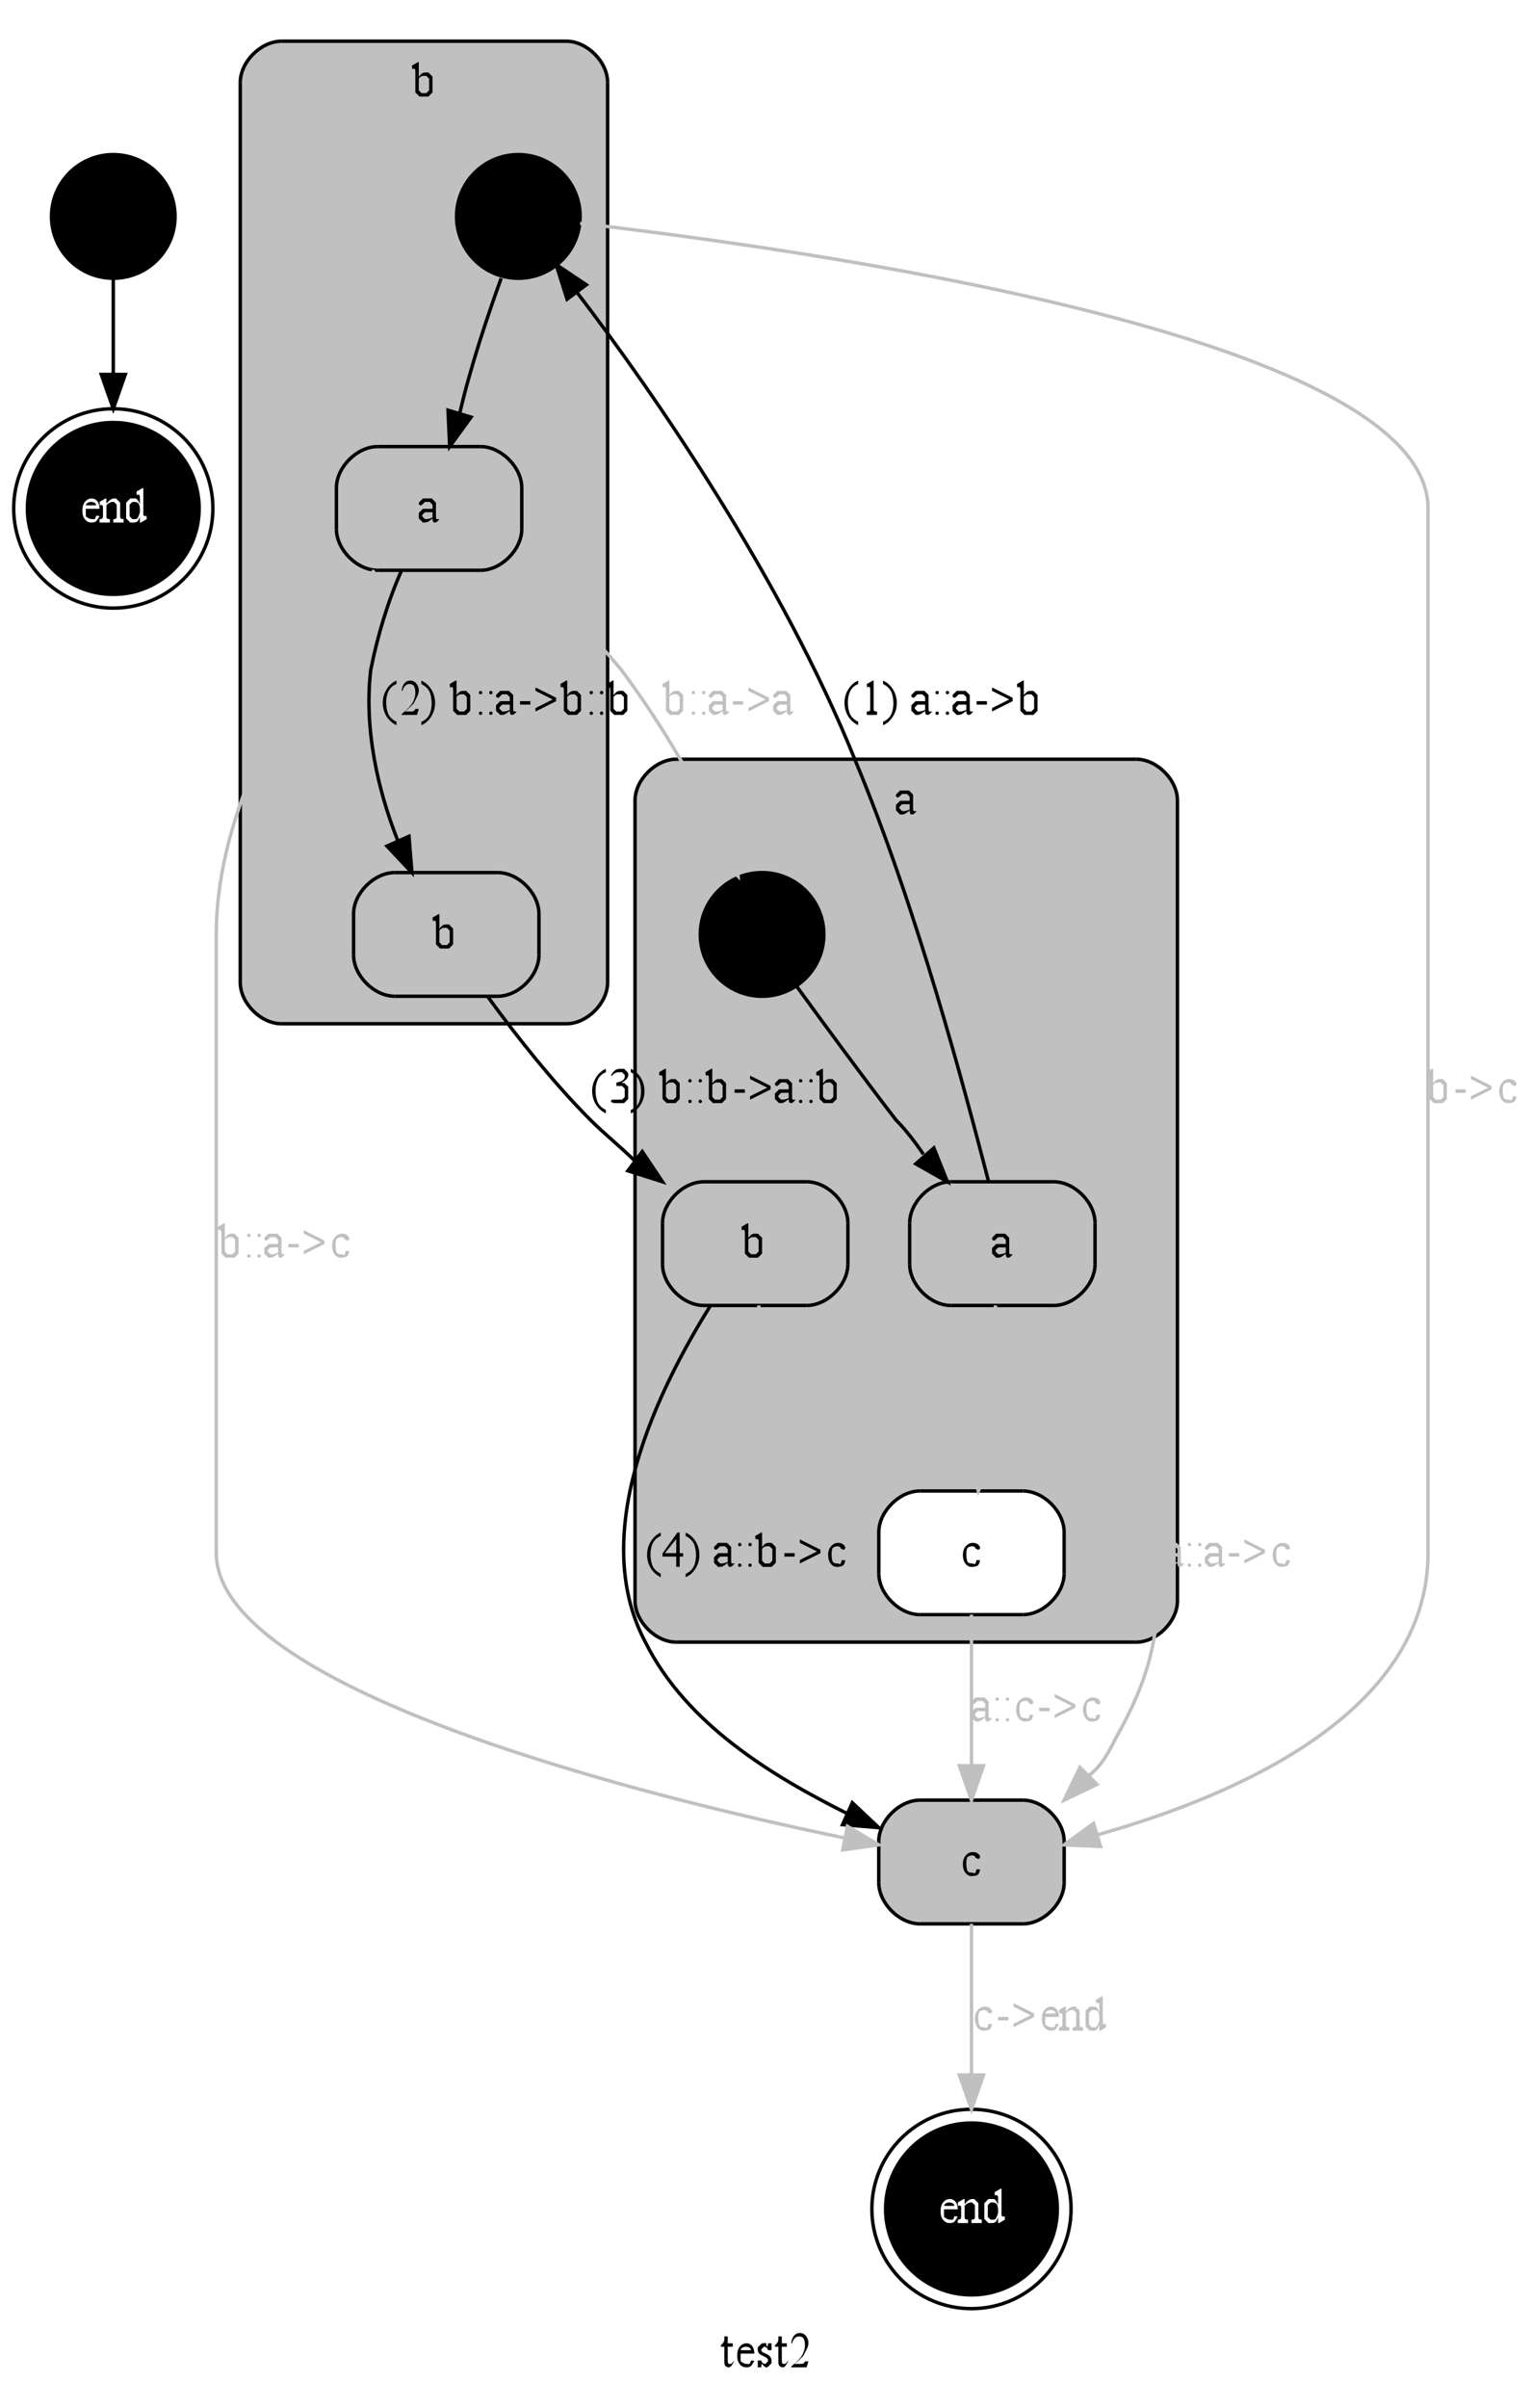 <?xml version="1.0" encoding="UTF-8"?>
<svg xmlns="http://www.w3.org/2000/svg" xmlns:xlink="http://www.w3.org/1999/xlink" width="446pt" height="701pt" viewBox="0 0 446 701" version="1.1">
<rect x="0" y="0" width="446" height="701" fill="#808080" stroke="none"/>
<defs>
<g>
<symbol overflow="visible" id="glyph0-0">
<path style="stroke: none;" d="M 2 0 L 2 -10 L 9 -10 L 9 0 L 2 0 Z M 3 -1 L 8 -1 L 8 -9 L 3 -9 L 3 -1 Z M 3 -1 "/>
</symbol>
<symbol overflow="visible" id="glyph0-1">
<path style="stroke: none;" d="M 2 -9 L 2 -7 L 3.469 -7 L 3.469 -6 L 2 -6 L 2 -2.016 C 2 -1.617 2.039 -1.348 2.125 -1.203 C 2.207 -1.066 2.316 -1 2.453 -1 C 2.555 -1 2.66 -1 2.766 -1 C 2.867 -1 2.945 -1 3 -1 L 4 -2 C 3.82 -1.664 3.574 -1.246 3.266 -0.75 C 2.953 -0.25 2.629 0 2.297 0 C 2.066 0 1.84 -0.055 1.625 -0.172 C 1.414 -0.293 1.258 -0.469 1.156 -0.688 C 1.051 -0.902 1 -1.242 1 -1.703 L 1 -6 L 0 -6 L 0 -6.469 C 0.215 -6.59 0.438 -6.812 0.656 -7.125 C 0.883 -7.434 1 -7.754 1 -8.078 C 1 -8.242 1 -8.551 1 -9 L 2 -9 Z M 2 -9 "/>
</symbol>
<symbol overflow="visible" id="glyph0-2">
<path style="stroke: none;" d="M 2 -4 C 2 -3.062 2 -2.324 2 -1.797 C 2.652 -1.266 3.211 -1 3.672 -1 C 3.961 -1 4.219 -0.988 4.438 -0.969 C 4.664 -0.957 4.852 -1.301 5 -2 L 6 -1.906 C 5.57 -1.094 5.223 -0.57 4.953 -0.344 C 4.691 -0.113 4.23 0 3.578 0 C 2.867 0 2.258 -0.305 1.75 -0.922 C 1.25 -1.535 1 -2.363 1 -3.406 C 1 -4.539 1.258 -5.422 1.781 -6.047 C 2.301 -6.68 2.953 -7 3.734 -7 C 4.387 -7 4.93 -6.727 5.359 -6.188 C 5.785 -5.645 6 -4.914 6 -4 L 2 -4 Z M 2 -5 L 5 -5 C 4.977 -5.238 4.926 -5.41 4.844 -5.516 C 4.727 -5.66 4.551 -5.773 4.312 -5.859 C 4.082 -5.949 3.84 -6 3.594 -6 C 3.195 -6 2.84 -5.91 2.531 -5.734 C 2.227 -5.555 2.051 -5.309 2 -5 Z M 2 -5 "/>
</symbol>
<symbol overflow="visible" id="glyph0-3">
<path style="stroke: none;" d="M 5 -7 L 5 -5 L 4 -5 C 3.875 -5.383 3.711 -5.645 3.516 -5.781 C 3.316 -5.926 3.066 -6 2.766 -6 L 2.797 -6 L 2 -5.203 L 2 -5.297 C 2 -5.078 2.023 -4.887 2.078 -4.734 C 2.129 -4.578 2.359 -4.41 2.766 -4.234 L 3.703 -3.812 C 4.566 -3.344 5 -2.727 5 -1.969 L 5 -1.203 L 3.797 0 L 3.438 0 C 3.156 0 2.824 -0.25 2.453 -0.75 C 2.348 -0.914 2.258 -1 2.188 -1 C 2.102 -1 2.039 -0.664 2 0 L 1 0 L 1 -2 L 2 -2 C 2.082 -1.664 2.242 -1.414 2.484 -1.25 C 2.723 -1.082 2.992 -1 3.297 -1 L 3.203 -1 L 4 -1.797 L 4 -1.875 C 4 -2.164 3.914 -2.41 3.75 -2.609 C 3.582 -2.805 3.184 -3.039 2.562 -3.312 C 1.945 -3.59 1.527 -3.867 1.312 -4.141 C 1.102 -4.398 1 -4.734 1 -5.141 L 1 -5.797 L 2.203 -7 L 2.594 -7 C 2.801 -7 3.051 -7.047 3.344 -7.141 C 3.539 -6.379 3.672 -6 3.734 -6 C 3.793 -6 3.844 -6.062 3.875 -6.188 C 3.914 -6.309 3.957 -6.582 4 -7 L 5 -7 Z M 5 -7 "/>
</symbol>
<symbol overflow="visible" id="glyph0-4">
<path style="stroke: none;" d="M 6 -1.75 L 5.469 0 L 1 0 L 1 -0.25 C 2.801 -1.715 3.914 -2.914 4.344 -3.844 C 4.777 -4.777 5 -5.633 5 -6.406 C 5 -7.164 4.883 -7.785 4.656 -8.266 C 4.438 -8.754 3.957 -9 3.219 -9 C 2.781 -9 2.383 -8.824 2.031 -8.484 C 1.676 -8.148 1.414 -7.652 1.25 -7 L 1 -7 C 1.102 -7.965 1.379 -8.707 1.828 -9.219 C 2.273 -9.738 2.832 -10 3.5 -10 C 4.215 -10 4.812 -9.711 5.281 -9.141 C 5.758 -8.578 6 -7.914 6 -7.156 C 6 -6.602 5.883 -6.09 5.656 -5.625 C 5.312 -4.883 4.914 -4.102 4.469 -3.281 C 3.219 -2.02 2.355 -1.258 1.891 -1 L 3.594 -1 C 3.945 -1 4.191 -1.016 4.328 -1.047 C 4.461 -1.086 4.586 -1.164 4.703 -1.281 C 4.816 -1.395 4.914 -1.551 5 -1.75 L 6 -1.75 Z M 6 -1.75 "/>
</symbol>
<symbol overflow="visible" id="glyph0-5">
<path style="stroke: none;" d="M 4 -1.156 C 3.258 -0.602 2.793 -0.277 2.609 -0.188 C 2.328 -0.062 2.023 0 1.703 0 L 1.203 0 L 0 -1.203 L 0 -1.516 L 0 -2.797 L 0 -2.797 L 0 -2.797 L 1.203 -4 L 4 -4 L 4 -4.266 L 4 -5.203 L 3.203 -6 L 2.328 -6 L 1.781 -6 L 0.984 -5.203 L 0.984 -5.75 L 0.984 -5.578 L 1 -5.359 C 1 -5.242 0.949 -5.152 0.859 -5.094 C 0.766 -5.031 0.645 -5 0.5 -5 C 0.352 -5 0.23 -5.051 0.141 -5.156 C 0.047 -5.258 0 -5.406 0 -5.594 L 0 -5.797 L 1.188 -7 L 2.625 -7 L 3.797 -7 L 5 -5.797 L 5 -5.797 L 5 -5.797 L 5 -5.703 L 5 -4.75 L 5 -2.516 C 5 -1.879 5.008 -1.488 5.031 -1.344 C 5.051 -1.207 5.082 -1.113 5.125 -1.062 C 5.176 -1.02 5.238 -1 5.312 -1 C 5.371 -1 5.43 -1 5.484 -1 C 5.574 -1 5.75 -1 6 -1 L 6 -1 C 5.531 -0.332 5.086 0 4.672 0 C 4.461 0 4.293 -0.086 4.172 -0.266 C 4.055 -0.441 4 -0.738 4 -1.156 Z M 4 -1.453 L 4 -3 L 1.797 -3 L 1 -2.203 L 1 -2.203 L 1 -2.203 L 1 -1.75 L 1 -1.797 L 1.797 -1 L 2.25 -1 C 2.684 -1 3.27 -1.148 4 -1.453 Z M 4 -1.453 "/>
</symbol>
<symbol overflow="visible" id="glyph0-6">
<path style="stroke: none;" d="M 2 -5.719 C 2.551 -6.57 3.148 -7 3.797 -7 L 4.797 -7 L 6 -5.797 L 6 -3.75 L 6 -1.203 L 6 -1.203 L 4.797 0 L 3.062 0 L 2.203 0 L 1 -1.203 L 1 -1.281 L 1 -7 C 1 -7.434 0.98 -7.703 0.953 -7.797 C 0.922 -7.898 0.867 -7.977 0.797 -8.031 C 0.734 -8.082 0.648 -8.109 0.547 -8.109 C 0.422 -8.109 0.27 -8.07 0.094 -8 L 0 -9 L 1.719 -10 L 2 -10 L 2 -5.719 Z M 2 -5.297 L 2 -1.672 L 2 -1.797 L 2.797 -1 L 3.406 -1 L 4.203 -1 L 5 -1.797 L 5 -3.594 L 5 -5.203 L 4.203 -6 L 3.344 -6 C 3.113 -6 2.883 -5.941 2.656 -5.828 C 2.488 -5.734 2.27 -5.555 2 -5.297 Z M 2 -5.297 "/>
</symbol>
<symbol overflow="visible" id="glyph0-7">
<path style="stroke: none;" d="M 2 -5.484 C 2.789 -6.492 3.539 -7 4.25 -7 L 4.797 -7 L 6 -5.797 L 6 -5.797 L 6 -5.5 L 6 -4.656 L 6 -2 C 6 -1.656 6.031 -1.426 6.094 -1.312 C 6.145 -1.207 6.227 -1.129 6.344 -1.078 C 6.465 -1.023 6.688 -1 7 -1 L 7 0 L 4 0 L 4 -1 L 4.125 -1 C 4.414 -1 4.617 -1.035 4.734 -1.109 C 4.848 -1.191 4.926 -1.305 4.969 -1.453 C 4.988 -1.504 5 -1.688 5 -2 L 5 -4.453 L 5 -5.203 L 4.203 -6 L 3.875 -6 C 3.25 -6 2.621 -5.68 2 -5.047 L 2 -2 C 2 -1.633 2.023 -1.41 2.078 -1.328 C 2.137 -1.211 2.223 -1.129 2.328 -1.078 C 2.441 -1.023 2.664 -1 3 -1 L 3 0 L 0 0 L 0 -1 L 0.141 -1 C 0.473 -1 0.695 -1.066 0.812 -1.203 C 0.934 -1.348 1 -1.613 1 -2 L 1 -4 C 1 -4.445 0.98 -4.719 0.953 -4.812 C 0.922 -4.902 0.867 -4.973 0.797 -5.016 C 0.734 -5.066 0.645 -5.094 0.531 -5.094 C 0.406 -5.094 0.258 -5.059 0.094 -5 L 0 -6 L 1.734 -7 L 2 -7 L 2 -5.484 Z M 2 -5.484 "/>
</symbol>
<symbol overflow="visible" id="glyph0-8">
<path style="stroke: none;" d="M 5 -1.625 C 4.719 -0.895 4.441 -0.441 4.172 -0.266 C 3.91 -0.086 3.629 0 3.328 0 L 2.203 0 L 1 -1.203 L 1 -3.219 L 1 -5.797 L 2.203 -7 L 3.75 -7 C 4.09 -7 4.508 -6.465 5 -5.406 L 5 -7 C 5 -7.434 4.98 -7.703 4.953 -7.797 C 4.922 -7.898 4.867 -7.977 4.797 -8.031 C 4.723 -8.082 4.633 -8.109 4.531 -8.109 C 4.414 -8.109 4.262 -8.07 4.078 -8 L 4 -9 L 5.719 -10 L 6 -10 L 6 -3 C 6 -2.562 6.016 -2.289 6.047 -2.188 C 6.074 -2.094 6.129 -2.012 6.203 -1.953 C 6.273 -1.898 6.359 -1.875 6.453 -1.875 C 6.574 -1.875 6.734 -1.914 6.922 -2 L 7 -1 L 5.297 0 L 5 0 L 5 -1.625 Z M 5 -2.938 L 5 -4.016 C 4.969 -4.629 4.883 -5.051 4.75 -5.281 C 4.625 -5.52 4.449 -5.695 4.234 -5.812 C 4.023 -5.934 3.82 -6 3.625 -6 L 2.797 -6 L 2 -5.203 L 2 -5.203 L 2 -3.609 L 2 -1.797 L 2.797 -1 L 3.859 -1 C 4.254 -1 4.633 -1.645 5 -2.938 Z M 5 -2.938 "/>
</symbol>
<symbol overflow="visible" id="glyph0-9">
<path style="stroke: none;" d="M 6 -1.938 C 5.844 -0.977 5.527 -0.414 5.062 -0.25 C 4.594 -0.082 4.074 0 3.516 0 C 2.836 0 2.246 -0.312 1.75 -0.938 C 1.25 -1.57 1 -2.426 1 -3.5 C 1 -4.527 1.285 -5.367 1.859 -6.016 C 2.43 -6.668 3.117 -7 3.922 -7 C 4.523 -7 5.02 -6.84 5.406 -6.531 C 5.801 -6.219 6 -5.895 6 -5.562 C 6 -5.395 5.941 -5.258 5.828 -5.156 C 5.723 -5.051 5.566 -5 5.359 -5 C 5.086 -5 5.051 -5.051 5.25 -5.156 C 4.844 -5.215 4.621 -5.332 4.594 -5.5 C 4.57 -5.664 4.48 -5.789 4.328 -5.875 C 4.16 -5.957 3.934 -6 3.656 -6 C 3.195 -6 2.746 -5.832 2.312 -5.5 C 2.102 -5.062 2 -4.488 2 -3.781 C 2 -3.039 2.07 -2.387 2.219 -1.828 C 2.371 -1.273 2.812 -1 3.531 -1 C 3.871 -1 4.18 -0.926 4.453 -0.781 C 4.637 -0.914 4.82 -1.32 5 -2 L 6 -1.938 Z M 6 -1.938 "/>
</symbol>
<symbol overflow="visible" id="glyph0-10">
<path style="stroke: none;" d="M 1.5 -7 C 1.633 -7 1.75 -6.945 1.844 -6.844 C 1.945 -6.75 2 -6.633 2 -6.5 C 2 -6.363 1.945 -6.242 1.844 -6.141 C 1.75 -6.047 1.633 -6 1.5 -6 C 1.363 -6 1.242 -6.047 1.141 -6.141 C 1.047 -6.242 1 -6.363 1 -6.5 C 1 -6.633 1.047 -6.75 1.141 -6.844 C 1.242 -6.945 1.363 -7 1.5 -7 Z M 1.5 -1 C 1.633 -1 1.75 -0.945 1.844 -0.844 C 1.945 -0.75 2 -0.633 2 -0.5 C 2 -0.363 1.945 -0.242 1.844 -0.141 C 1.75 -0.047 1.633 0 1.5 0 C 1.363 0 1.242 -0.047 1.141 -0.141 C 1.047 -0.242 1 -0.363 1 -0.5 C 1 -0.633 1.047 -0.75 1.141 -0.844 C 1.242 -0.945 1.363 -1 1.5 -1 Z M 1.5 -1 "/>
</symbol>
<symbol overflow="visible" id="glyph0-11">
<path style="stroke: none;" d="M 1 -4 L 4 -4 L 4 -3 L 1 -3 L 1 -4 Z M 1 -4 "/>
</symbol>
<symbol overflow="visible" id="glyph0-12">
<path style="stroke: none;" d="M 7 -4 L 1 -1 L 1 -2 L 6 -4.5 L 1 -7 L 1 -8 L 7 -5 L 7 -4 Z M 7 -4 "/>
</symbol>
<symbol overflow="visible" id="glyph0-13">
<path style="stroke: none;" d="M 4 2 L 4 3 C 3.27 2.645 2.66 2.227 2.172 1.75 C 1.473 1.082 0.934 0.289 0.562 -0.625 C 0.188 -1.551 0 -2.508 0 -3.5 C 0 -4.934 0.367 -6.25 1.109 -7.438 C 1.848 -8.633 2.812 -9.488 4 -10 L 4 -9 C 3.312 -8.719 2.746 -8.332 2.312 -7.844 C 1.875 -7.363 1.543 -6.746 1.328 -6 C 1.109 -5.258 1 -4.48 1 -3.672 C 1 -2.785 1.094 -1.98 1.281 -1.266 C 1.426 -0.703 1.598 -0.246 1.797 0.094 C 2.004 0.434 2.281 0.766 2.625 1.078 C 2.977 1.398 3.438 1.707 4 2 Z M 4 2 "/>
</symbol>
<symbol overflow="visible" id="glyph0-14">
<path style="stroke: none;" d="M 2 -9 L 3.797 -10 L 4 -10 L 4 -2 C 4 -1.625 4.016 -1.387 4.047 -1.297 C 4.086 -1.203 4.164 -1.129 4.281 -1.078 C 4.402 -1.035 4.645 -1.008 5 -1 L 5 0 L 2 0 L 2 -1 C 2.363 -1.008 2.598 -1.035 2.703 -1.078 C 2.816 -1.129 2.895 -1.191 2.938 -1.266 C 2.977 -1.348 3 -1.594 3 -2 L 3 -7 C 3 -7.445 2.98 -7.734 2.953 -7.859 C 2.93 -7.949 2.887 -8.031 2.828 -8.094 C 2.766 -8.164 2.684 -8.203 2.594 -8.203 C 2.469 -8.203 2.293 -8.133 2.078 -8 L 2 -9 Z M 2 -9 "/>
</symbol>
<symbol overflow="visible" id="glyph0-15">
<path style="stroke: none;" d="M 0 -9 L 0 -10 C 0.727 -9.645 1.336 -9.23 1.828 -8.766 C 2.523 -8.086 3.062 -7.289 3.438 -6.375 C 3.809 -5.457 4 -4.496 4 -3.5 C 4 -2.062 3.629 -0.746 2.891 0.438 C 2.16 1.633 1.195 2.488 0 3 L 0 2 C 0.684 1.719 1.25 1.332 1.688 0.844 C 2.133 0.363 2.461 -0.25 2.672 -1 C 2.887 -1.746 3 -2.531 3 -3.344 C 3 -4.215 2.902 -5.016 2.719 -5.734 C 2.582 -6.305 2.41 -6.758 2.203 -7.094 C 1.992 -7.434 1.715 -7.766 1.375 -8.078 C 1.031 -8.398 0.57 -8.707 0 -9 Z M 0 -9 "/>
</symbol>
<symbol overflow="visible" id="glyph0-16">
<path style="stroke: none;" d=""/>
</symbol>
<symbol overflow="visible" id="glyph0-17">
<path style="stroke: none;" d="M 6 -4 L 6 -3 L 5 -3 L 5 0 L 4 0 L 4 -3 L 0 -3 L 0 -3.906 L 4.328 -10 L 5 -10 L 5 -4 L 6 -4 Z M 4 -4 L 4 -8.125 L 0.688 -4 L 4 -4 Z M 4 -4 "/>
</symbol>
<symbol overflow="visible" id="glyph0-18">
<path style="stroke: none;" d="M 1 -8 C 1.277 -8.633 1.633 -9.125 2.062 -9.469 C 2.496 -9.82 3.039 -10 3.688 -10 L 4.797 -10 L 6 -8.797 L 6 -8.797 L 6 -8.047 C 6 -7.348 5.332 -6.621 4 -5.875 L 4.797 -5.875 L 6 -4.797 L 6 -3.359 L 6 -1.203 L 6 -1.203 L 4.797 0 L 2.531 0 C 1.938 0 1.527 -0.062 1.312 -0.188 C 1.102 -0.309 1 -0.445 1 -0.594 C 1 -0.695 1.047 -0.789 1.141 -0.875 C 1.242 -0.957 1.367 -1 1.516 -1 C 1.617 -1 1.727 -1 1.844 -1 C 1.914 -1 2.078 -1 2.328 -1 C 2.586 -1 2.77 -1 2.875 -1 C 3.027 -1 3.195 -1 3.375 -1 L 4.203 -1 L 5 -1.797 L 5 -2.75 L 5 -4.203 L 5 -4.203 L 5 -4.203 L 5 -4.203 L 5 -4.203 L 4.203 -5 L 2.766 -5 L 2.562 -5 L 2.562 -6 C 2.977 -6.039 3.395 -6.145 3.812 -6.312 C 4.227 -6.488 4.531 -6.695 4.719 -6.938 C 4.902 -7.176 5 -7.441 5 -7.734 L 5 -8.203 L 4.203 -9 L 3.266 -9 C 2.461 -9 1.789 -8.629 1.25 -7.891 L 1 -8 Z M 1 -8 "/>
</symbol>
</g>
<clipPath id="clip1">
  <path d="M 0 701 L 446 701 L 446 0 L 0 0 Z M 0 701 "/>
</clipPath>
</defs>
<g id="surface0">
<g clip-path="url(#clip1)" clip-rule="nonzero">
<path style="fill-rule: nonzero; fill: rgb(100%,100%,100%); fill-opacity: 1;stroke-width: 1; stroke-linecap: butt; stroke-linejoin: miter; stroke: rgb(100%,100%,100%); stroke-opacity: 1;stroke-miterlimit: 10; " d="M -4 4 L -4 -697 L 442 -697 L 442 4 Z M -4 4 " transform="matrix(1,0,0,1,4,697)"/>
<g style="fill: rgb(0%,0%,0%); fill-opacity: 1;">
  <use xlink:href="#glyph0-1" x="210" y="689.102"/>
  <use xlink:href="#glyph0-2" x="213.75" y="689.102"/>
  <use xlink:href="#glyph0-3" x="219.75" y="689.102"/>
  <use xlink:href="#glyph0-1" x="225.75" y="689.102"/>
  <use xlink:href="#glyph0-4" x="229.5" y="689.102"/>
</g>
<path style="fill-rule: nonzero; fill: rgb(75.294%,75.294%,75.294%); fill-opacity: 1;stroke-width: 1; stroke-linecap: butt; stroke-linejoin: miter; stroke: rgb(75.294%,75.294%,75.294%); stroke-opacity: 1;stroke-miterlimit: 10; " d="M 193 -219 L 327 -219 L 339 -231 L 339 -464 L 327 -476 L 193 -476 L 181 -464 L 181 -231 Z M 193 -219 " transform="matrix(1,0,0,1,4,697)"/>
<path style="fill-rule: nonzero; fill: rgb(75.294%,75.294%,75.294%); fill-opacity: 1;stroke-width: 1; stroke-linecap: butt; stroke-linejoin: miter; stroke: rgb(75.294%,75.294%,75.294%); stroke-opacity: 1;stroke-miterlimit: 10; " d="M 327 -219 C 333 -219 339 -225 339 -231 " transform="matrix(1,0,0,1,4,697)"/>
<path style="fill-rule: nonzero; fill: rgb(75.294%,75.294%,75.294%); fill-opacity: 1;stroke-width: 1; stroke-linecap: butt; stroke-linejoin: miter; stroke: rgb(75.294%,75.294%,75.294%); stroke-opacity: 1;stroke-miterlimit: 10; " d="M 339 -464 C 339 -470 333 -476 327 -476 " transform="matrix(1,0,0,1,4,697)"/>
<path style="fill-rule: nonzero; fill: rgb(75.294%,75.294%,75.294%); fill-opacity: 1;stroke-width: 1; stroke-linecap: butt; stroke-linejoin: miter; stroke: rgb(75.294%,75.294%,75.294%); stroke-opacity: 1;stroke-miterlimit: 10; " d="M 193 -476 C 187 -476 181 -470 181 -464 " transform="matrix(1,0,0,1,4,697)"/>
<path style="fill-rule: nonzero; fill: rgb(75.294%,75.294%,75.294%); fill-opacity: 1;stroke-width: 1; stroke-linecap: butt; stroke-linejoin: miter; stroke: rgb(75.294%,75.294%,75.294%); stroke-opacity: 1;stroke-miterlimit: 10; " d="M 181 -231 C 181 -225 187 -219 193 -219 " transform="matrix(1,0,0,1,4,697)"/>
<path style="fill: none; stroke-width: 1; stroke-linecap: butt; stroke-linejoin: miter; stroke: rgb(0%,0%,0%); stroke-opacity: 1;stroke-miterlimit: 10; " d="M 193 -219 L 327 -219 " transform="matrix(1,0,0,1,4,697)"/>
<path style="fill: none; stroke-width: 1; stroke-linecap: butt; stroke-linejoin: miter; stroke: rgb(0%,0%,0%); stroke-opacity: 1;stroke-miterlimit: 10; " d="M 327 -219 C 333 -219 339 -225 339 -231 " transform="matrix(1,0,0,1,4,697)"/>
<path style="fill: none; stroke-width: 1; stroke-linecap: butt; stroke-linejoin: miter; stroke: rgb(0%,0%,0%); stroke-opacity: 1;stroke-miterlimit: 10; " d="M 339 -231 L 339 -464 " transform="matrix(1,0,0,1,4,697)"/>
<path style="fill: none; stroke-width: 1; stroke-linecap: butt; stroke-linejoin: miter; stroke: rgb(0%,0%,0%); stroke-opacity: 1;stroke-miterlimit: 10; " d="M 339 -464 C 339 -470 333 -476 327 -476 " transform="matrix(1,0,0,1,4,697)"/>
<path style="fill: none; stroke-width: 1; stroke-linecap: butt; stroke-linejoin: miter; stroke: rgb(0%,0%,0%); stroke-opacity: 1;stroke-miterlimit: 10; " d="M 327 -476 L 193 -476 " transform="matrix(1,0,0,1,4,697)"/>
<path style="fill: none; stroke-width: 1; stroke-linecap: butt; stroke-linejoin: miter; stroke: rgb(0%,0%,0%); stroke-opacity: 1;stroke-miterlimit: 10; " d="M 193 -476 C 187 -476 181 -470 181 -464 " transform="matrix(1,0,0,1,4,697)"/>
<path style="fill: none; stroke-width: 1; stroke-linecap: butt; stroke-linejoin: miter; stroke: rgb(0%,0%,0%); stroke-opacity: 1;stroke-miterlimit: 10; " d="M 181 -464 L 181 -231 " transform="matrix(1,0,0,1,4,697)"/>
<path style="fill: none; stroke-width: 1; stroke-linecap: butt; stroke-linejoin: miter; stroke: rgb(0%,0%,0%); stroke-opacity: 1;stroke-miterlimit: 10; " d="M 181 -231 C 181 -225 187 -219 193 -219 " transform="matrix(1,0,0,1,4,697)"/>
<g style="fill: rgb(0%,0%,0%); fill-opacity: 1;">
  <use xlink:href="#glyph0-5" x="261" y="237.102"/>
</g>
<path style="fill-rule: nonzero; fill: rgb(75.294%,75.294%,75.294%); fill-opacity: 1;stroke-width: 1; stroke-linecap: butt; stroke-linejoin: miter; stroke: rgb(75.294%,75.294%,75.294%); stroke-opacity: 1;stroke-miterlimit: 10; " d="M 78 -399 L 161 -399 L 173 -411 L 173 -673 L 161 -685 L 78 -685 L 66 -673 L 66 -411 Z M 78 -399 " transform="matrix(1,0,0,1,4,697)"/>
<path style="fill-rule: nonzero; fill: rgb(75.294%,75.294%,75.294%); fill-opacity: 1;stroke-width: 1; stroke-linecap: butt; stroke-linejoin: miter; stroke: rgb(75.294%,75.294%,75.294%); stroke-opacity: 1;stroke-miterlimit: 10; " d="M 161 -399 C 167 -399 173 -405 173 -411 " transform="matrix(1,0,0,1,4,697)"/>
<path style="fill-rule: nonzero; fill: rgb(75.294%,75.294%,75.294%); fill-opacity: 1;stroke-width: 1; stroke-linecap: butt; stroke-linejoin: miter; stroke: rgb(75.294%,75.294%,75.294%); stroke-opacity: 1;stroke-miterlimit: 10; " d="M 173 -673 C 173 -679 167 -685 161 -685 " transform="matrix(1,0,0,1,4,697)"/>
<path style="fill-rule: nonzero; fill: rgb(75.294%,75.294%,75.294%); fill-opacity: 1;stroke-width: 1; stroke-linecap: butt; stroke-linejoin: miter; stroke: rgb(75.294%,75.294%,75.294%); stroke-opacity: 1;stroke-miterlimit: 10; " d="M 78 -685 C 72 -685 66 -679 66 -673 " transform="matrix(1,0,0,1,4,697)"/>
<path style="fill-rule: nonzero; fill: rgb(75.294%,75.294%,75.294%); fill-opacity: 1;stroke-width: 1; stroke-linecap: butt; stroke-linejoin: miter; stroke: rgb(75.294%,75.294%,75.294%); stroke-opacity: 1;stroke-miterlimit: 10; " d="M 66 -411 C 66 -405 72 -399 78 -399 " transform="matrix(1,0,0,1,4,697)"/>
<path style="fill: none; stroke-width: 1; stroke-linecap: butt; stroke-linejoin: miter; stroke: rgb(0%,0%,0%); stroke-opacity: 1;stroke-miterlimit: 10; " d="M 78 -399 L 161 -399 " transform="matrix(1,0,0,1,4,697)"/>
<path style="fill: none; stroke-width: 1; stroke-linecap: butt; stroke-linejoin: miter; stroke: rgb(0%,0%,0%); stroke-opacity: 1;stroke-miterlimit: 10; " d="M 161 -399 C 167 -399 173 -405 173 -411 " transform="matrix(1,0,0,1,4,697)"/>
<path style="fill: none; stroke-width: 1; stroke-linecap: butt; stroke-linejoin: miter; stroke: rgb(0%,0%,0%); stroke-opacity: 1;stroke-miterlimit: 10; " d="M 173 -411 L 173 -673 " transform="matrix(1,0,0,1,4,697)"/>
<path style="fill: none; stroke-width: 1; stroke-linecap: butt; stroke-linejoin: miter; stroke: rgb(0%,0%,0%); stroke-opacity: 1;stroke-miterlimit: 10; " d="M 173 -673 C 173 -679 167 -685 161 -685 " transform="matrix(1,0,0,1,4,697)"/>
<path style="fill: none; stroke-width: 1; stroke-linecap: butt; stroke-linejoin: miter; stroke: rgb(0%,0%,0%); stroke-opacity: 1;stroke-miterlimit: 10; " d="M 161 -685 L 78 -685 " transform="matrix(1,0,0,1,4,697)"/>
<path style="fill: none; stroke-width: 1; stroke-linecap: butt; stroke-linejoin: miter; stroke: rgb(0%,0%,0%); stroke-opacity: 1;stroke-miterlimit: 10; " d="M 78 -685 C 72 -685 66 -679 66 -673 " transform="matrix(1,0,0,1,4,697)"/>
<path style="fill: none; stroke-width: 1; stroke-linecap: butt; stroke-linejoin: miter; stroke: rgb(0%,0%,0%); stroke-opacity: 1;stroke-miterlimit: 10; " d="M 66 -673 L 66 -411 " transform="matrix(1,0,0,1,4,697)"/>
<path style="fill: none; stroke-width: 1; stroke-linecap: butt; stroke-linejoin: miter; stroke: rgb(0%,0%,0%); stroke-opacity: 1;stroke-miterlimit: 10; " d="M 66 -411 C 66 -405 72 -399 78 -399 " transform="matrix(1,0,0,1,4,697)"/>
<g style="fill: rgb(0%,0%,0%); fill-opacity: 1;">
  <use xlink:href="#glyph0-6" x="120" y="28.102"/>
</g>
<path style="fill-rule: nonzero; fill: rgb(0%,0%,0%); fill-opacity: 1;stroke-width: 1; stroke-linecap: butt; stroke-linejoin: miter; stroke: rgb(0%,0%,0%); stroke-opacity: 1;stroke-miterlimit: 10; " d="M 47 -634 L 47 -634 C 47 -624.059 38.941 -616 29 -616 C 19.059 -616 11 -624.059 11 -634 C 11 -643.941 19.059 -652 29 -652 C 38.941 -652 47 -643.941 47 -634 Z M 47 -634 " transform="matrix(1,0,0,1,4,697)"/>
<path style="fill-rule: nonzero; fill: rgb(0%,0%,0%); fill-opacity: 1;stroke-width: 1; stroke-linecap: butt; stroke-linejoin: miter; stroke: rgb(0%,0%,0%); stroke-opacity: 1;stroke-miterlimit: 10; " d="M 54.016 -549 L 54.016 -549 C 54.016 -535.184 42.816 -523.984 29 -523.984 C 15.184 -523.984 3.984 -535.184 3.984 -549 C 3.984 -562.816 15.184 -574.016 29 -574.016 C 42.816 -574.016 54.016 -562.816 54.016 -549 Z M 54.016 -549 " transform="matrix(1,0,0,1,4,697)"/>
<path style="fill: none; stroke-width: 1; stroke-linecap: butt; stroke-linejoin: miter; stroke: rgb(0%,0%,0%); stroke-opacity: 1;stroke-miterlimit: 10; " d="M 58.016 -549 L 58.016 -549 C 58.016 -532.977 45.023 -519.984 29 -519.984 C 12.977 -519.984 -0.016 -532.977 -0.016 -549 C -0.016 -565.023 12.977 -578.016 29 -578.016 C 45.023 -578.016 58.016 -565.023 58.016 -549 Z M 58.016 -549 " transform="matrix(1,0,0,1,4,697)"/>
<g style="fill: rgb(100%,100%,100%); fill-opacity: 1;">
  <use xlink:href="#glyph0-2" x="23" y="152.102"/>
  <use xlink:href="#glyph0-7" x="29" y="152.102"/>
  <use xlink:href="#glyph0-8" x="35.75" y="152.102"/>
</g>
<path style="fill: none; stroke-width: 1; stroke-linecap: butt; stroke-linejoin: miter; stroke: rgb(0%,0%,0%); stroke-opacity: 1;stroke-miterlimit: 10; " d="M 29 -616 C 29 -608 29 -598 29 -588 " transform="matrix(1,0,0,1,4,697)"/>
<path style="fill-rule: nonzero; fill: rgb(0%,0%,0%); fill-opacity: 1;stroke-width: 1; stroke-linecap: butt; stroke-linejoin: miter; stroke: rgb(0%,0%,0%); stroke-opacity: 1;stroke-miterlimit: 10; " d="M 32.5 -588 L 29 -578 L 25.5 -588 Z M 32.5 -588 " transform="matrix(1,0,0,1,4,697)"/>
<path style="fill-rule: nonzero; fill: rgb(0%,0%,0%); fill-opacity: 1;stroke-width: 1; stroke-linecap: butt; stroke-linejoin: miter; stroke: rgb(0%,0%,0%); stroke-opacity: 1;stroke-miterlimit: 10; " d="M 236 -425 L 236 -425 C 236 -415.059 227.941 -407 218 -407 C 208.059 -407 200 -415.059 200 -425 C 200 -434.941 208.059 -443 218 -443 C 227.941 -443 236 -434.941 236 -425 Z M 236 -425 " transform="matrix(1,0,0,1,4,697)"/>
<path style="fill-rule: nonzero; fill: rgb(75.294%,75.294%,75.294%); fill-opacity: 1;stroke-width: 1; stroke-linecap: butt; stroke-linejoin: miter; stroke: rgb(75.294%,75.294%,75.294%); stroke-opacity: 1;stroke-miterlimit: 10; " d="M 303 -353 L 273 -353 L 261 -341 L 261 -329 L 273 -317 L 303 -317 L 315 -329 L 315 -341 Z M 303 -353 " transform="matrix(1,0,0,1,4,697)"/>
<path style="fill-rule: nonzero; fill: rgb(75.294%,75.294%,75.294%); fill-opacity: 1;stroke-width: 1; stroke-linecap: butt; stroke-linejoin: miter; stroke: rgb(75.294%,75.294%,75.294%); stroke-opacity: 1;stroke-miterlimit: 10; " d="M 273 -353 C 267 -353 261 -347 261 -341 " transform="matrix(1,0,0,1,4,697)"/>
<path style="fill-rule: nonzero; fill: rgb(75.294%,75.294%,75.294%); fill-opacity: 1;stroke-width: 1; stroke-linecap: butt; stroke-linejoin: miter; stroke: rgb(75.294%,75.294%,75.294%); stroke-opacity: 1;stroke-miterlimit: 10; " d="M 261 -329 C 261 -323 267 -317 273 -317 " transform="matrix(1,0,0,1,4,697)"/>
<path style="fill-rule: nonzero; fill: rgb(75.294%,75.294%,75.294%); fill-opacity: 1;stroke-width: 1; stroke-linecap: butt; stroke-linejoin: miter; stroke: rgb(75.294%,75.294%,75.294%); stroke-opacity: 1;stroke-miterlimit: 10; " d="M 303 -317 C 309 -317 315 -323 315 -329 " transform="matrix(1,0,0,1,4,697)"/>
<path style="fill-rule: nonzero; fill: rgb(75.294%,75.294%,75.294%); fill-opacity: 1;stroke-width: 1; stroke-linecap: butt; stroke-linejoin: miter; stroke: rgb(75.294%,75.294%,75.294%); stroke-opacity: 1;stroke-miterlimit: 10; " d="M 315 -341 C 315 -347 309 -353 303 -353 " transform="matrix(1,0,0,1,4,697)"/>
<path style="fill: none; stroke-width: 1; stroke-linecap: butt; stroke-linejoin: miter; stroke: rgb(0%,0%,0%); stroke-opacity: 1;stroke-miterlimit: 10; " d="M 303 -353 L 273 -353 " transform="matrix(1,0,0,1,4,697)"/>
<path style="fill: none; stroke-width: 1; stroke-linecap: butt; stroke-linejoin: miter; stroke: rgb(0%,0%,0%); stroke-opacity: 1;stroke-miterlimit: 10; " d="M 273 -353 C 267 -353 261 -347 261 -341 " transform="matrix(1,0,0,1,4,697)"/>
<path style="fill: none; stroke-width: 1; stroke-linecap: butt; stroke-linejoin: miter; stroke: rgb(0%,0%,0%); stroke-opacity: 1;stroke-miterlimit: 10; " d="M 261 -341 L 261 -329 " transform="matrix(1,0,0,1,4,697)"/>
<path style="fill: none; stroke-width: 1; stroke-linecap: butt; stroke-linejoin: miter; stroke: rgb(0%,0%,0%); stroke-opacity: 1;stroke-miterlimit: 10; " d="M 261 -329 C 261 -323 267 -317 273 -317 " transform="matrix(1,0,0,1,4,697)"/>
<path style="fill: none; stroke-width: 1; stroke-linecap: butt; stroke-linejoin: miter; stroke: rgb(0%,0%,0%); stroke-opacity: 1;stroke-miterlimit: 10; " d="M 273 -317 L 303 -317 " transform="matrix(1,0,0,1,4,697)"/>
<path style="fill: none; stroke-width: 1; stroke-linecap: butt; stroke-linejoin: miter; stroke: rgb(0%,0%,0%); stroke-opacity: 1;stroke-miterlimit: 10; " d="M 303 -317 C 309 -317 315 -323 315 -329 " transform="matrix(1,0,0,1,4,697)"/>
<path style="fill: none; stroke-width: 1; stroke-linecap: butt; stroke-linejoin: miter; stroke: rgb(0%,0%,0%); stroke-opacity: 1;stroke-miterlimit: 10; " d="M 315 -329 L 315 -341 " transform="matrix(1,0,0,1,4,697)"/>
<path style="fill: none; stroke-width: 1; stroke-linecap: butt; stroke-linejoin: miter; stroke: rgb(0%,0%,0%); stroke-opacity: 1;stroke-miterlimit: 10; " d="M 315 -341 C 315 -347 309 -353 303 -353 " transform="matrix(1,0,0,1,4,697)"/>
<g style="fill: rgb(0%,0%,0%); fill-opacity: 1;">
  <use xlink:href="#glyph0-5" x="289" y="366.102"/>
</g>
<path style="fill: none; stroke-width: 1; stroke-linecap: butt; stroke-linejoin: miter; stroke: rgb(0%,0%,0%); stroke-opacity: 1;stroke-miterlimit: 10; " d="M 228 -410 C 236 -399 247 -384 257 -371 C 260 -368 263 -364 265 -361 " transform="matrix(1,0,0,1,4,697)"/>
<path style="fill-rule: nonzero; fill: rgb(0%,0%,0%); fill-opacity: 1;stroke-width: 1; stroke-linecap: butt; stroke-linejoin: miter; stroke: rgb(0%,0%,0%); stroke-opacity: 1;stroke-miterlimit: 10; " d="M 268.051 -362.832 L 272 -353 L 262.781 -358.223 Z M 268.051 -362.832 " transform="matrix(1,0,0,1,4,697)"/>
<path style="fill-rule: nonzero; fill: rgb(100%,100%,100%); fill-opacity: 1;stroke-width: 1; stroke-linecap: butt; stroke-linejoin: miter; stroke: rgb(100%,100%,100%); stroke-opacity: 1;stroke-miterlimit: 10; " d="M 294 -263 L 264 -263 L 252 -251 L 252 -239 L 264 -227 L 294 -227 L 306 -239 L 306 -251 Z M 294 -263 " transform="matrix(1,0,0,1,4,697)"/>
<path style="fill-rule: nonzero; fill: rgb(100%,100%,100%); fill-opacity: 1;stroke-width: 1; stroke-linecap: butt; stroke-linejoin: miter; stroke: rgb(100%,100%,100%); stroke-opacity: 1;stroke-miterlimit: 10; " d="M 264 -263 C 258 -263 252 -257 252 -251 " transform="matrix(1,0,0,1,4,697)"/>
<path style="fill-rule: nonzero; fill: rgb(100%,100%,100%); fill-opacity: 1;stroke-width: 1; stroke-linecap: butt; stroke-linejoin: miter; stroke: rgb(100%,100%,100%); stroke-opacity: 1;stroke-miterlimit: 10; " d="M 252 -239 C 252 -233 258 -227 264 -227 " transform="matrix(1,0,0,1,4,697)"/>
<path style="fill-rule: nonzero; fill: rgb(100%,100%,100%); fill-opacity: 1;stroke-width: 1; stroke-linecap: butt; stroke-linejoin: miter; stroke: rgb(100%,100%,100%); stroke-opacity: 1;stroke-miterlimit: 10; " d="M 294 -227 C 300 -227 306 -233 306 -239 " transform="matrix(1,0,0,1,4,697)"/>
<path style="fill-rule: nonzero; fill: rgb(100%,100%,100%); fill-opacity: 1;stroke-width: 1; stroke-linecap: butt; stroke-linejoin: miter; stroke: rgb(100%,100%,100%); stroke-opacity: 1;stroke-miterlimit: 10; " d="M 306 -251 C 306 -257 300 -263 294 -263 " transform="matrix(1,0,0,1,4,697)"/>
<path style="fill: none; stroke-width: 1; stroke-linecap: butt; stroke-linejoin: miter; stroke: rgb(0%,0%,0%); stroke-opacity: 1;stroke-miterlimit: 10; " d="M 294 -263 L 264 -263 " transform="matrix(1,0,0,1,4,697)"/>
<path style="fill: none; stroke-width: 1; stroke-linecap: butt; stroke-linejoin: miter; stroke: rgb(0%,0%,0%); stroke-opacity: 1;stroke-miterlimit: 10; " d="M 264 -263 C 258 -263 252 -257 252 -251 " transform="matrix(1,0,0,1,4,697)"/>
<path style="fill: none; stroke-width: 1; stroke-linecap: butt; stroke-linejoin: miter; stroke: rgb(0%,0%,0%); stroke-opacity: 1;stroke-miterlimit: 10; " d="M 252 -251 L 252 -239 " transform="matrix(1,0,0,1,4,697)"/>
<path style="fill: none; stroke-width: 1; stroke-linecap: butt; stroke-linejoin: miter; stroke: rgb(0%,0%,0%); stroke-opacity: 1;stroke-miterlimit: 10; " d="M 252 -239 C 252 -233 258 -227 264 -227 " transform="matrix(1,0,0,1,4,697)"/>
<path style="fill: none; stroke-width: 1; stroke-linecap: butt; stroke-linejoin: miter; stroke: rgb(0%,0%,0%); stroke-opacity: 1;stroke-miterlimit: 10; " d="M 264 -227 L 294 -227 " transform="matrix(1,0,0,1,4,697)"/>
<path style="fill: none; stroke-width: 1; stroke-linecap: butt; stroke-linejoin: miter; stroke: rgb(0%,0%,0%); stroke-opacity: 1;stroke-miterlimit: 10; " d="M 294 -227 C 300 -227 306 -233 306 -239 " transform="matrix(1,0,0,1,4,697)"/>
<path style="fill: none; stroke-width: 1; stroke-linecap: butt; stroke-linejoin: miter; stroke: rgb(0%,0%,0%); stroke-opacity: 1;stroke-miterlimit: 10; " d="M 306 -239 L 306 -251 " transform="matrix(1,0,0,1,4,697)"/>
<path style="fill: none; stroke-width: 1; stroke-linecap: butt; stroke-linejoin: miter; stroke: rgb(0%,0%,0%); stroke-opacity: 1;stroke-miterlimit: 10; " d="M 306 -251 C 306 -257 300 -263 294 -263 " transform="matrix(1,0,0,1,4,697)"/>
<g style="fill: rgb(0%,0%,0%); fill-opacity: 1;">
  <use xlink:href="#glyph0-9" x="279.5" y="456.102"/>
</g>
<path style="fill: none; stroke-width: 1; stroke-linecap: butt; stroke-linejoin: miter; stroke: rgb(75.294%,75.294%,75.294%); stroke-opacity: 1;stroke-miterlimit: 10; " d="M 286 -317 C 285 -304 284 -287 282 -273 " transform="matrix(1,0,0,1,4,697)"/>
<path style="fill-rule: nonzero; fill: rgb(75.294%,75.294%,75.294%); fill-opacity: 1;stroke-width: 1; stroke-linecap: butt; stroke-linejoin: miter; stroke: rgb(75.294%,75.294%,75.294%); stroke-opacity: 1;stroke-miterlimit: 10; " d="M 285.477 -272.602 L 281 -263 L 278.512 -273.297 Z M 285.477 -272.602 " transform="matrix(1,0,0,1,4,697)"/>
<g style="fill: rgb(75.294%,75.294%,75.294%); fill-opacity: 1;">
  <use xlink:href="#glyph0-5" x="291" y="411.102"/>
  <use xlink:href="#glyph0-10" x="297" y="411.102"/>
  <use xlink:href="#glyph0-10" x="300" y="411.102"/>
  <use xlink:href="#glyph0-5" x="303" y="411.102"/>
  <use xlink:href="#glyph0-11" x="309" y="411.102"/>
  <use xlink:href="#glyph0-12" x="313.5" y="411.102"/>
  <use xlink:href="#glyph0-5" x="321.75" y="411.102"/>
  <use xlink:href="#glyph0-10" x="327.75" y="411.102"/>
  <use xlink:href="#glyph0-10" x="330.75" y="411.102"/>
  <use xlink:href="#glyph0-9" x="333.75" y="411.102"/>
</g>
<path style="fill-rule: nonzero; fill: rgb(0%,0%,0%); fill-opacity: 1;stroke-width: 1; stroke-linecap: butt; stroke-linejoin: miter; stroke: rgb(0%,0%,0%); stroke-opacity: 1;stroke-miterlimit: 10; " d="M 165 -634 L 165 -634 C 165 -624.059 156.941 -616 147 -616 C 137.059 -616 129 -624.059 129 -634 C 129 -643.941 137.059 -652 147 -652 C 156.941 -652 165 -643.941 165 -634 Z M 165 -634 " transform="matrix(1,0,0,1,4,697)"/>
<path style="fill: none; stroke-width: 1; stroke-linecap: butt; stroke-linejoin: miter; stroke: rgb(0%,0%,0%); stroke-opacity: 1;stroke-miterlimit: 10; " d="M 284 -353 C 277 -380 263 -433 245 -476 C 224 -528 187 -582 164 -612 " transform="matrix(1,0,0,1,4,697)"/>
<path style="fill-rule: nonzero; fill: rgb(0%,0%,0%); fill-opacity: 1;stroke-width: 1; stroke-linecap: butt; stroke-linejoin: miter; stroke: rgb(0%,0%,0%); stroke-opacity: 1;stroke-miterlimit: 10; " d="M 161.199 -609.898 L 158 -620 L 166.801 -614.102 Z M 161.199 -609.898 " transform="matrix(1,0,0,1,4,697)"/>
<g style="fill: rgb(0%,0%,0%); fill-opacity: 1;">
  <use xlink:href="#glyph0-13" x="246" y="208.102"/>
  <use xlink:href="#glyph0-14" x="250.5" y="208.102"/>
  <use xlink:href="#glyph0-15" x="257.25" y="208.102"/>
  <use xlink:href="#glyph0-16" x="261.75" y="208.102"/>
  <use xlink:href="#glyph0-5" x="265.5" y="208.102"/>
  <use xlink:href="#glyph0-10" x="271.5" y="208.102"/>
  <use xlink:href="#glyph0-10" x="274.5" y="208.102"/>
  <use xlink:href="#glyph0-5" x="277.5" y="208.102"/>
  <use xlink:href="#glyph0-11" x="283.5" y="208.102"/>
  <use xlink:href="#glyph0-12" x="288" y="208.102"/>
  <use xlink:href="#glyph0-6" x="296.25" y="208.102"/>
</g>
<path style="fill-rule: nonzero; fill: rgb(75.294%,75.294%,75.294%); fill-opacity: 1;stroke-width: 1; stroke-linecap: butt; stroke-linejoin: miter; stroke: rgb(75.294%,75.294%,75.294%); stroke-opacity: 1;stroke-miterlimit: 10; " d="M 294 -173 L 264 -173 L 252 -161 L 252 -149 L 264 -137 L 294 -137 L 306 -149 L 306 -161 Z M 294 -173 " transform="matrix(1,0,0,1,4,697)"/>
<path style="fill-rule: nonzero; fill: rgb(75.294%,75.294%,75.294%); fill-opacity: 1;stroke-width: 1; stroke-linecap: butt; stroke-linejoin: miter; stroke: rgb(75.294%,75.294%,75.294%); stroke-opacity: 1;stroke-miterlimit: 10; " d="M 264 -173 C 258 -173 252 -167 252 -161 " transform="matrix(1,0,0,1,4,697)"/>
<path style="fill-rule: nonzero; fill: rgb(75.294%,75.294%,75.294%); fill-opacity: 1;stroke-width: 1; stroke-linecap: butt; stroke-linejoin: miter; stroke: rgb(75.294%,75.294%,75.294%); stroke-opacity: 1;stroke-miterlimit: 10; " d="M 252 -149 C 252 -143 258 -137 264 -137 " transform="matrix(1,0,0,1,4,697)"/>
<path style="fill-rule: nonzero; fill: rgb(75.294%,75.294%,75.294%); fill-opacity: 1;stroke-width: 1; stroke-linecap: butt; stroke-linejoin: miter; stroke: rgb(75.294%,75.294%,75.294%); stroke-opacity: 1;stroke-miterlimit: 10; " d="M 294 -137 C 300 -137 306 -143 306 -149 " transform="matrix(1,0,0,1,4,697)"/>
<path style="fill-rule: nonzero; fill: rgb(75.294%,75.294%,75.294%); fill-opacity: 1;stroke-width: 1; stroke-linecap: butt; stroke-linejoin: miter; stroke: rgb(75.294%,75.294%,75.294%); stroke-opacity: 1;stroke-miterlimit: 10; " d="M 306 -161 C 306 -167 300 -173 294 -173 " transform="matrix(1,0,0,1,4,697)"/>
<path style="fill: none; stroke-width: 1; stroke-linecap: butt; stroke-linejoin: miter; stroke: rgb(0%,0%,0%); stroke-opacity: 1;stroke-miterlimit: 10; " d="M 294 -173 L 264 -173 " transform="matrix(1,0,0,1,4,697)"/>
<path style="fill: none; stroke-width: 1; stroke-linecap: butt; stroke-linejoin: miter; stroke: rgb(0%,0%,0%); stroke-opacity: 1;stroke-miterlimit: 10; " d="M 264 -173 C 258 -173 252 -167 252 -161 " transform="matrix(1,0,0,1,4,697)"/>
<path style="fill: none; stroke-width: 1; stroke-linecap: butt; stroke-linejoin: miter; stroke: rgb(0%,0%,0%); stroke-opacity: 1;stroke-miterlimit: 10; " d="M 252 -161 L 252 -149 " transform="matrix(1,0,0,1,4,697)"/>
<path style="fill: none; stroke-width: 1; stroke-linecap: butt; stroke-linejoin: miter; stroke: rgb(0%,0%,0%); stroke-opacity: 1;stroke-miterlimit: 10; " d="M 252 -149 C 252 -143 258 -137 264 -137 " transform="matrix(1,0,0,1,4,697)"/>
<path style="fill: none; stroke-width: 1; stroke-linecap: butt; stroke-linejoin: miter; stroke: rgb(0%,0%,0%); stroke-opacity: 1;stroke-miterlimit: 10; " d="M 264 -137 L 294 -137 " transform="matrix(1,0,0,1,4,697)"/>
<path style="fill: none; stroke-width: 1; stroke-linecap: butt; stroke-linejoin: miter; stroke: rgb(0%,0%,0%); stroke-opacity: 1;stroke-miterlimit: 10; " d="M 294 -137 C 300 -137 306 -143 306 -149 " transform="matrix(1,0,0,1,4,697)"/>
<path style="fill: none; stroke-width: 1; stroke-linecap: butt; stroke-linejoin: miter; stroke: rgb(0%,0%,0%); stroke-opacity: 1;stroke-miterlimit: 10; " d="M 306 -149 L 306 -161 " transform="matrix(1,0,0,1,4,697)"/>
<path style="fill: none; stroke-width: 1; stroke-linecap: butt; stroke-linejoin: miter; stroke: rgb(0%,0%,0%); stroke-opacity: 1;stroke-miterlimit: 10; " d="M 306 -161 C 306 -167 300 -173 294 -173 " transform="matrix(1,0,0,1,4,697)"/>
<g style="fill: rgb(0%,0%,0%); fill-opacity: 1;">
  <use xlink:href="#glyph0-9" x="279.5" y="546.102"/>
</g>
<path style="fill: none; stroke-width: 1; stroke-linecap: butt; stroke-linejoin: miter; stroke: rgb(75.294%,75.294%,75.294%); stroke-opacity: 1;stroke-miterlimit: 10; " d="M 315 -319 C 322 -313 328 -307 332 -299 C 336 -291 333 -288 332 -281 C 330 -240 341 -226 321 -191 C 319 -187 317 -183 313 -180 " transform="matrix(1,0,0,1,4,697)"/>
<path style="fill-rule: nonzero; fill: rgb(75.294%,75.294%,75.294%); fill-opacity: 1;stroke-width: 1; stroke-linecap: butt; stroke-linejoin: miter; stroke: rgb(75.294%,75.294%,75.294%); stroke-opacity: 1;stroke-miterlimit: 10; " d="M 315.547 -177.598 L 306 -173 L 310.598 -182.547 Z M 315.547 -177.598 " transform="matrix(1,0,0,1,4,697)"/>
<g style="fill: rgb(75.294%,75.294%,75.294%); fill-opacity: 1;">
  <use xlink:href="#glyph0-5" x="339" y="456.102"/>
  <use xlink:href="#glyph0-10" x="345" y="456.102"/>
  <use xlink:href="#glyph0-10" x="348" y="456.102"/>
  <use xlink:href="#glyph0-5" x="351" y="456.102"/>
  <use xlink:href="#glyph0-11" x="357" y="456.102"/>
  <use xlink:href="#glyph0-12" x="361.5" y="456.102"/>
  <use xlink:href="#glyph0-9" x="369.75" y="456.102"/>
</g>
<path style="fill-rule: nonzero; fill: rgb(75.294%,75.294%,75.294%); fill-opacity: 1;stroke-width: 1; stroke-linecap: butt; stroke-linejoin: miter; stroke: rgb(75.294%,75.294%,75.294%); stroke-opacity: 1;stroke-miterlimit: 10; " d="M 231 -353 L 201 -353 L 189 -341 L 189 -329 L 201 -317 L 231 -317 L 243 -329 L 243 -341 Z M 231 -353 " transform="matrix(1,0,0,1,4,697)"/>
<path style="fill-rule: nonzero; fill: rgb(75.294%,75.294%,75.294%); fill-opacity: 1;stroke-width: 1; stroke-linecap: butt; stroke-linejoin: miter; stroke: rgb(75.294%,75.294%,75.294%); stroke-opacity: 1;stroke-miterlimit: 10; " d="M 201 -353 C 195 -353 189 -347 189 -341 " transform="matrix(1,0,0,1,4,697)"/>
<path style="fill-rule: nonzero; fill: rgb(75.294%,75.294%,75.294%); fill-opacity: 1;stroke-width: 1; stroke-linecap: butt; stroke-linejoin: miter; stroke: rgb(75.294%,75.294%,75.294%); stroke-opacity: 1;stroke-miterlimit: 10; " d="M 189 -329 C 189 -323 195 -317 201 -317 " transform="matrix(1,0,0,1,4,697)"/>
<path style="fill-rule: nonzero; fill: rgb(75.294%,75.294%,75.294%); fill-opacity: 1;stroke-width: 1; stroke-linecap: butt; stroke-linejoin: miter; stroke: rgb(75.294%,75.294%,75.294%); stroke-opacity: 1;stroke-miterlimit: 10; " d="M 231 -317 C 237 -317 243 -323 243 -329 " transform="matrix(1,0,0,1,4,697)"/>
<path style="fill-rule: nonzero; fill: rgb(75.294%,75.294%,75.294%); fill-opacity: 1;stroke-width: 1; stroke-linecap: butt; stroke-linejoin: miter; stroke: rgb(75.294%,75.294%,75.294%); stroke-opacity: 1;stroke-miterlimit: 10; " d="M 243 -341 C 243 -347 237 -353 231 -353 " transform="matrix(1,0,0,1,4,697)"/>
<path style="fill: none; stroke-width: 1; stroke-linecap: butt; stroke-linejoin: miter; stroke: rgb(0%,0%,0%); stroke-opacity: 1;stroke-miterlimit: 10; " d="M 231 -353 L 201 -353 " transform="matrix(1,0,0,1,4,697)"/>
<path style="fill: none; stroke-width: 1; stroke-linecap: butt; stroke-linejoin: miter; stroke: rgb(0%,0%,0%); stroke-opacity: 1;stroke-miterlimit: 10; " d="M 201 -353 C 195 -353 189 -347 189 -341 " transform="matrix(1,0,0,1,4,697)"/>
<path style="fill: none; stroke-width: 1; stroke-linecap: butt; stroke-linejoin: miter; stroke: rgb(0%,0%,0%); stroke-opacity: 1;stroke-miterlimit: 10; " d="M 189 -341 L 189 -329 " transform="matrix(1,0,0,1,4,697)"/>
<path style="fill: none; stroke-width: 1; stroke-linecap: butt; stroke-linejoin: miter; stroke: rgb(0%,0%,0%); stroke-opacity: 1;stroke-miterlimit: 10; " d="M 189 -329 C 189 -323 195 -317 201 -317 " transform="matrix(1,0,0,1,4,697)"/>
<path style="fill: none; stroke-width: 1; stroke-linecap: butt; stroke-linejoin: miter; stroke: rgb(0%,0%,0%); stroke-opacity: 1;stroke-miterlimit: 10; " d="M 201 -317 L 231 -317 " transform="matrix(1,0,0,1,4,697)"/>
<path style="fill: none; stroke-width: 1; stroke-linecap: butt; stroke-linejoin: miter; stroke: rgb(0%,0%,0%); stroke-opacity: 1;stroke-miterlimit: 10; " d="M 231 -317 C 237 -317 243 -323 243 -329 " transform="matrix(1,0,0,1,4,697)"/>
<path style="fill: none; stroke-width: 1; stroke-linecap: butt; stroke-linejoin: miter; stroke: rgb(0%,0%,0%); stroke-opacity: 1;stroke-miterlimit: 10; " d="M 243 -329 L 243 -341 " transform="matrix(1,0,0,1,4,697)"/>
<path style="fill: none; stroke-width: 1; stroke-linecap: butt; stroke-linejoin: miter; stroke: rgb(0%,0%,0%); stroke-opacity: 1;stroke-miterlimit: 10; " d="M 243 -341 C 243 -347 237 -353 231 -353 " transform="matrix(1,0,0,1,4,697)"/>
<g style="fill: rgb(0%,0%,0%); fill-opacity: 1;">
  <use xlink:href="#glyph0-6" x="216" y="366.102"/>
</g>
<path style="fill: none; stroke-width: 1; stroke-linecap: butt; stroke-linejoin: miter; stroke: rgb(75.294%,75.294%,75.294%); stroke-opacity: 1;stroke-miterlimit: 10; " d="M 217 -317 C 219 -306 222 -291 229 -281 C 231 -277 237 -273 244 -268 " transform="matrix(1,0,0,1,4,697)"/>
<path style="fill-rule: nonzero; fill: rgb(75.294%,75.294%,75.294%); fill-opacity: 1;stroke-width: 1; stroke-linecap: butt; stroke-linejoin: miter; stroke: rgb(75.294%,75.294%,75.294%); stroke-opacity: 1;stroke-miterlimit: 10; " d="M 246.102 -270.801 L 252 -262 L 241.898 -265.199 Z M 246.102 -270.801 " transform="matrix(1,0,0,1,4,697)"/>
<g style="fill: rgb(75.294%,75.294%,75.294%); fill-opacity: 1;">
  <use xlink:href="#glyph0-5" x="233.5" y="411.102"/>
  <use xlink:href="#glyph0-10" x="239.5" y="411.102"/>
  <use xlink:href="#glyph0-10" x="242.5" y="411.102"/>
  <use xlink:href="#glyph0-6" x="245.5" y="411.102"/>
  <use xlink:href="#glyph0-11" x="253" y="411.102"/>
  <use xlink:href="#glyph0-12" x="257.5" y="411.102"/>
  <use xlink:href="#glyph0-5" x="265.75" y="411.102"/>
  <use xlink:href="#glyph0-10" x="271.75" y="411.102"/>
  <use xlink:href="#glyph0-10" x="274.75" y="411.102"/>
  <use xlink:href="#glyph0-9" x="277.75" y="411.102"/>
</g>
<path style="fill: none; stroke-width: 1; stroke-linecap: butt; stroke-linejoin: miter; stroke: rgb(0%,0%,0%); stroke-opacity: 1;stroke-miterlimit: 10; " d="M 203 -317 C 188 -293 167 -251 184 -219 C 196 -195 221 -180 243 -169 " transform="matrix(1,0,0,1,4,697)"/>
<path style="fill-rule: nonzero; fill: rgb(0%,0%,0%); fill-opacity: 1;stroke-width: 1; stroke-linecap: butt; stroke-linejoin: miter; stroke: rgb(0%,0%,0%); stroke-opacity: 1;stroke-miterlimit: 10; " d="M 244.285 -172.262 L 252 -165 L 241.441 -165.863 Z M 244.285 -172.262 " transform="matrix(1,0,0,1,4,697)"/>
<g style="fill: rgb(0%,0%,0%); fill-opacity: 1;">
  <use xlink:href="#glyph0-13" x="188.5" y="456.102"/>
  <use xlink:href="#glyph0-17" x="193" y="456.102"/>
  <use xlink:href="#glyph0-15" x="199.75" y="456.102"/>
  <use xlink:href="#glyph0-16" x="204.25" y="456.102"/>
  <use xlink:href="#glyph0-5" x="208" y="456.102"/>
  <use xlink:href="#glyph0-10" x="214" y="456.102"/>
  <use xlink:href="#glyph0-10" x="217" y="456.102"/>
  <use xlink:href="#glyph0-6" x="220" y="456.102"/>
  <use xlink:href="#glyph0-11" x="227.5" y="456.102"/>
  <use xlink:href="#glyph0-12" x="232" y="456.102"/>
  <use xlink:href="#glyph0-9" x="240.25" y="456.102"/>
</g>
<path style="fill: none; stroke-width: 1; stroke-linecap: butt; stroke-linejoin: miter; stroke: rgb(75.294%,75.294%,75.294%); stroke-opacity: 1;stroke-miterlimit: 10; " d="M 279 -227 C 279 -214 279 -198 279 -183 " transform="matrix(1,0,0,1,4,697)"/>
<path style="fill-rule: nonzero; fill: rgb(75.294%,75.294%,75.294%); fill-opacity: 1;stroke-width: 1; stroke-linecap: butt; stroke-linejoin: miter; stroke: rgb(75.294%,75.294%,75.294%); stroke-opacity: 1;stroke-miterlimit: 10; " d="M 282.5 -183 L 279 -173 L 275.5 -183 Z M 282.5 -183 " transform="matrix(1,0,0,1,4,697)"/>
<g style="fill: rgb(75.294%,75.294%,75.294%); fill-opacity: 1;">
  <use xlink:href="#glyph0-5" x="283" y="501.102"/>
  <use xlink:href="#glyph0-10" x="289" y="501.102"/>
  <use xlink:href="#glyph0-10" x="292" y="501.102"/>
  <use xlink:href="#glyph0-9" x="295" y="501.102"/>
  <use xlink:href="#glyph0-11" x="301.75" y="501.102"/>
  <use xlink:href="#glyph0-12" x="306.25" y="501.102"/>
  <use xlink:href="#glyph0-9" x="314.5" y="501.102"/>
</g>
<path style="fill-rule: nonzero; fill: rgb(75.294%,75.294%,75.294%); fill-opacity: 1;stroke-width: 1; stroke-linecap: butt; stroke-linejoin: miter; stroke: rgb(75.294%,75.294%,75.294%); stroke-opacity: 1;stroke-miterlimit: 10; " d="M 136 -567 L 106 -567 L 94 -555 L 94 -543 L 106 -531 L 136 -531 L 148 -543 L 148 -555 Z M 136 -567 " transform="matrix(1,0,0,1,4,697)"/>
<path style="fill-rule: nonzero; fill: rgb(75.294%,75.294%,75.294%); fill-opacity: 1;stroke-width: 1; stroke-linecap: butt; stroke-linejoin: miter; stroke: rgb(75.294%,75.294%,75.294%); stroke-opacity: 1;stroke-miterlimit: 10; " d="M 106 -567 C 100 -567 94 -561 94 -555 " transform="matrix(1,0,0,1,4,697)"/>
<path style="fill-rule: nonzero; fill: rgb(75.294%,75.294%,75.294%); fill-opacity: 1;stroke-width: 1; stroke-linecap: butt; stroke-linejoin: miter; stroke: rgb(75.294%,75.294%,75.294%); stroke-opacity: 1;stroke-miterlimit: 10; " d="M 94 -543 C 94 -537 100 -531 106 -531 " transform="matrix(1,0,0,1,4,697)"/>
<path style="fill-rule: nonzero; fill: rgb(75.294%,75.294%,75.294%); fill-opacity: 1;stroke-width: 1; stroke-linecap: butt; stroke-linejoin: miter; stroke: rgb(75.294%,75.294%,75.294%); stroke-opacity: 1;stroke-miterlimit: 10; " d="M 136 -531 C 142 -531 148 -537 148 -543 " transform="matrix(1,0,0,1,4,697)"/>
<path style="fill-rule: nonzero; fill: rgb(75.294%,75.294%,75.294%); fill-opacity: 1;stroke-width: 1; stroke-linecap: butt; stroke-linejoin: miter; stroke: rgb(75.294%,75.294%,75.294%); stroke-opacity: 1;stroke-miterlimit: 10; " d="M 148 -555 C 148 -561 142 -567 136 -567 " transform="matrix(1,0,0,1,4,697)"/>
<path style="fill: none; stroke-width: 1; stroke-linecap: butt; stroke-linejoin: miter; stroke: rgb(0%,0%,0%); stroke-opacity: 1;stroke-miterlimit: 10; " d="M 136 -567 L 106 -567 " transform="matrix(1,0,0,1,4,697)"/>
<path style="fill: none; stroke-width: 1; stroke-linecap: butt; stroke-linejoin: miter; stroke: rgb(0%,0%,0%); stroke-opacity: 1;stroke-miterlimit: 10; " d="M 106 -567 C 100 -567 94 -561 94 -555 " transform="matrix(1,0,0,1,4,697)"/>
<path style="fill: none; stroke-width: 1; stroke-linecap: butt; stroke-linejoin: miter; stroke: rgb(0%,0%,0%); stroke-opacity: 1;stroke-miterlimit: 10; " d="M 94 -555 L 94 -543 " transform="matrix(1,0,0,1,4,697)"/>
<path style="fill: none; stroke-width: 1; stroke-linecap: butt; stroke-linejoin: miter; stroke: rgb(0%,0%,0%); stroke-opacity: 1;stroke-miterlimit: 10; " d="M 94 -543 C 94 -537 100 -531 106 -531 " transform="matrix(1,0,0,1,4,697)"/>
<path style="fill: none; stroke-width: 1; stroke-linecap: butt; stroke-linejoin: miter; stroke: rgb(0%,0%,0%); stroke-opacity: 1;stroke-miterlimit: 10; " d="M 106 -531 L 136 -531 " transform="matrix(1,0,0,1,4,697)"/>
<path style="fill: none; stroke-width: 1; stroke-linecap: butt; stroke-linejoin: miter; stroke: rgb(0%,0%,0%); stroke-opacity: 1;stroke-miterlimit: 10; " d="M 136 -531 C 142 -531 148 -537 148 -543 " transform="matrix(1,0,0,1,4,697)"/>
<path style="fill: none; stroke-width: 1; stroke-linecap: butt; stroke-linejoin: miter; stroke: rgb(0%,0%,0%); stroke-opacity: 1;stroke-miterlimit: 10; " d="M 148 -543 L 148 -555 " transform="matrix(1,0,0,1,4,697)"/>
<path style="fill: none; stroke-width: 1; stroke-linecap: butt; stroke-linejoin: miter; stroke: rgb(0%,0%,0%); stroke-opacity: 1;stroke-miterlimit: 10; " d="M 148 -555 C 148 -561 142 -567 136 -567 " transform="matrix(1,0,0,1,4,697)"/>
<g style="fill: rgb(0%,0%,0%); fill-opacity: 1;">
  <use xlink:href="#glyph0-5" x="122" y="152.102"/>
</g>
<path style="fill: none; stroke-width: 1; stroke-linecap: butt; stroke-linejoin: miter; stroke: rgb(0%,0%,0%); stroke-opacity: 1;stroke-miterlimit: 10; " d="M 142 -616 C 138 -605 133 -590 130 -577 " transform="matrix(1,0,0,1,4,697)"/>
<path style="fill-rule: nonzero; fill: rgb(0%,0%,0%); fill-opacity: 1;stroke-width: 1; stroke-linecap: butt; stroke-linejoin: miter; stroke: rgb(0%,0%,0%); stroke-opacity: 1;stroke-miterlimit: 10; " d="M 133.227 -575.574 L 127 -567 L 126.52 -577.586 Z M 133.227 -575.574 " transform="matrix(1,0,0,1,4,697)"/>
<path style="fill: none; stroke-width: 1; stroke-linecap: butt; stroke-linejoin: miter; stroke: rgb(75.294%,75.294%,75.294%); stroke-opacity: 1;stroke-miterlimit: 10; " d="M 165 -632 C 225 -625 412 -600 412 -549 C 412 -549 412 -549 412 -245 C 412 -198 355 -174 316 -163 " transform="matrix(1,0,0,1,4,697)"/>
<path style="fill-rule: nonzero; fill: rgb(75.294%,75.294%,75.294%); fill-opacity: 1;stroke-width: 1; stroke-linecap: butt; stroke-linejoin: miter; stroke: rgb(75.294%,75.294%,75.294%); stroke-opacity: 1;stroke-miterlimit: 10; " d="M 316.586 -159.52 L 306 -160 L 314.574 -166.227 Z M 316.586 -159.52 " transform="matrix(1,0,0,1,4,697)"/>
<g style="fill: rgb(75.294%,75.294%,75.294%); fill-opacity: 1;">
  <use xlink:href="#glyph0-6" x="415.5" y="321.102"/>
  <use xlink:href="#glyph0-11" x="423" y="321.102"/>
  <use xlink:href="#glyph0-12" x="427.5" y="321.102"/>
  <use xlink:href="#glyph0-9" x="435.75" y="321.102"/>
</g>
<path style="fill: none; stroke-width: 1; stroke-linecap: butt; stroke-linejoin: miter; stroke: rgb(75.294%,75.294%,75.294%); stroke-opacity: 1;stroke-miterlimit: 10; " d="M 147 -531 C 157 -523 168 -513 177 -502 C 189 -486 200 -467 207 -451 " transform="matrix(1,0,0,1,4,697)"/>
<path style="fill-rule: nonzero; fill: rgb(75.294%,75.294%,75.294%); fill-opacity: 1;stroke-width: 1; stroke-linecap: butt; stroke-linejoin: miter; stroke: rgb(75.294%,75.294%,75.294%); stroke-opacity: 1;stroke-miterlimit: 10; " d="M 210.137 -452.559 L 211 -442 L 203.738 -449.715 Z M 210.137 -452.559 " transform="matrix(1,0,0,1,4,697)"/>
<g style="fill: rgb(75.294%,75.294%,75.294%); fill-opacity: 1;">
  <use xlink:href="#glyph0-6" x="193" y="208.102"/>
  <use xlink:href="#glyph0-10" x="200.5" y="208.102"/>
  <use xlink:href="#glyph0-10" x="203.5" y="208.102"/>
  <use xlink:href="#glyph0-5" x="206.5" y="208.102"/>
  <use xlink:href="#glyph0-11" x="212.5" y="208.102"/>
  <use xlink:href="#glyph0-12" x="217" y="208.102"/>
  <use xlink:href="#glyph0-5" x="225.25" y="208.102"/>
</g>
<path style="fill-rule: nonzero; fill: rgb(75.294%,75.294%,75.294%); fill-opacity: 1;stroke-width: 1; stroke-linecap: butt; stroke-linejoin: miter; stroke: rgb(75.294%,75.294%,75.294%); stroke-opacity: 1;stroke-miterlimit: 10; " d="M 141 -443 L 111 -443 L 99 -431 L 99 -419 L 111 -407 L 141 -407 L 153 -419 L 153 -431 Z M 141 -443 " transform="matrix(1,0,0,1,4,697)"/>
<path style="fill-rule: nonzero; fill: rgb(75.294%,75.294%,75.294%); fill-opacity: 1;stroke-width: 1; stroke-linecap: butt; stroke-linejoin: miter; stroke: rgb(75.294%,75.294%,75.294%); stroke-opacity: 1;stroke-miterlimit: 10; " d="M 111 -443 C 105 -443 99 -437 99 -431 " transform="matrix(1,0,0,1,4,697)"/>
<path style="fill-rule: nonzero; fill: rgb(75.294%,75.294%,75.294%); fill-opacity: 1;stroke-width: 1; stroke-linecap: butt; stroke-linejoin: miter; stroke: rgb(75.294%,75.294%,75.294%); stroke-opacity: 1;stroke-miterlimit: 10; " d="M 99 -419 C 99 -413 105 -407 111 -407 " transform="matrix(1,0,0,1,4,697)"/>
<path style="fill-rule: nonzero; fill: rgb(75.294%,75.294%,75.294%); fill-opacity: 1;stroke-width: 1; stroke-linecap: butt; stroke-linejoin: miter; stroke: rgb(75.294%,75.294%,75.294%); stroke-opacity: 1;stroke-miterlimit: 10; " d="M 141 -407 C 147 -407 153 -413 153 -419 " transform="matrix(1,0,0,1,4,697)"/>
<path style="fill-rule: nonzero; fill: rgb(75.294%,75.294%,75.294%); fill-opacity: 1;stroke-width: 1; stroke-linecap: butt; stroke-linejoin: miter; stroke: rgb(75.294%,75.294%,75.294%); stroke-opacity: 1;stroke-miterlimit: 10; " d="M 153 -431 C 153 -437 147 -443 141 -443 " transform="matrix(1,0,0,1,4,697)"/>
<path style="fill: none; stroke-width: 1; stroke-linecap: butt; stroke-linejoin: miter; stroke: rgb(0%,0%,0%); stroke-opacity: 1;stroke-miterlimit: 10; " d="M 141 -443 L 111 -443 " transform="matrix(1,0,0,1,4,697)"/>
<path style="fill: none; stroke-width: 1; stroke-linecap: butt; stroke-linejoin: miter; stroke: rgb(0%,0%,0%); stroke-opacity: 1;stroke-miterlimit: 10; " d="M 111 -443 C 105 -443 99 -437 99 -431 " transform="matrix(1,0,0,1,4,697)"/>
<path style="fill: none; stroke-width: 1; stroke-linecap: butt; stroke-linejoin: miter; stroke: rgb(0%,0%,0%); stroke-opacity: 1;stroke-miterlimit: 10; " d="M 99 -431 L 99 -419 " transform="matrix(1,0,0,1,4,697)"/>
<path style="fill: none; stroke-width: 1; stroke-linecap: butt; stroke-linejoin: miter; stroke: rgb(0%,0%,0%); stroke-opacity: 1;stroke-miterlimit: 10; " d="M 99 -419 C 99 -413 105 -407 111 -407 " transform="matrix(1,0,0,1,4,697)"/>
<path style="fill: none; stroke-width: 1; stroke-linecap: butt; stroke-linejoin: miter; stroke: rgb(0%,0%,0%); stroke-opacity: 1;stroke-miterlimit: 10; " d="M 111 -407 L 141 -407 " transform="matrix(1,0,0,1,4,697)"/>
<path style="fill: none; stroke-width: 1; stroke-linecap: butt; stroke-linejoin: miter; stroke: rgb(0%,0%,0%); stroke-opacity: 1;stroke-miterlimit: 10; " d="M 141 -407 C 147 -407 153 -413 153 -419 " transform="matrix(1,0,0,1,4,697)"/>
<path style="fill: none; stroke-width: 1; stroke-linecap: butt; stroke-linejoin: miter; stroke: rgb(0%,0%,0%); stroke-opacity: 1;stroke-miterlimit: 10; " d="M 153 -419 L 153 -431 " transform="matrix(1,0,0,1,4,697)"/>
<path style="fill: none; stroke-width: 1; stroke-linecap: butt; stroke-linejoin: miter; stroke: rgb(0%,0%,0%); stroke-opacity: 1;stroke-miterlimit: 10; " d="M 153 -431 C 153 -437 147 -443 141 -443 " transform="matrix(1,0,0,1,4,697)"/>
<g style="fill: rgb(0%,0%,0%); fill-opacity: 1;">
  <use xlink:href="#glyph0-6" x="126" y="276.102"/>
</g>
<path style="fill: none; stroke-width: 1; stroke-linecap: butt; stroke-linejoin: miter; stroke: rgb(0%,0%,0%); stroke-opacity: 1;stroke-miterlimit: 10; " d="M 113 -531 C 109 -522 106 -512 104 -502 C 102 -485 106 -467 112 -452 " transform="matrix(1,0,0,1,4,697)"/>
<path style="fill-rule: nonzero; fill: rgb(0%,0%,0%); fill-opacity: 1;stroke-width: 1; stroke-linecap: butt; stroke-linejoin: miter; stroke: rgb(0%,0%,0%); stroke-opacity: 1;stroke-miterlimit: 10; " d="M 115.137 -453.559 L 116 -443 L 108.738 -450.715 Z M 115.137 -453.559 " transform="matrix(1,0,0,1,4,697)"/>
<g style="fill: rgb(0%,0%,0%); fill-opacity: 1;">
  <use xlink:href="#glyph0-13" x="111.5" y="208.102"/>
  <use xlink:href="#glyph0-4" x="116" y="208.102"/>
  <use xlink:href="#glyph0-15" x="122.75" y="208.102"/>
  <use xlink:href="#glyph0-16" x="127.25" y="208.102"/>
  <use xlink:href="#glyph0-6" x="131" y="208.102"/>
  <use xlink:href="#glyph0-10" x="138.5" y="208.102"/>
  <use xlink:href="#glyph0-10" x="141.5" y="208.102"/>
  <use xlink:href="#glyph0-5" x="144.5" y="208.102"/>
  <use xlink:href="#glyph0-11" x="150.5" y="208.102"/>
  <use xlink:href="#glyph0-12" x="155" y="208.102"/>
  <use xlink:href="#glyph0-6" x="163.25" y="208.102"/>
  <use xlink:href="#glyph0-10" x="170.75" y="208.102"/>
  <use xlink:href="#glyph0-10" x="173.75" y="208.102"/>
  <use xlink:href="#glyph0-6" x="176.75" y="208.102"/>
</g>
<path style="fill: none; stroke-width: 1; stroke-linecap: butt; stroke-linejoin: miter; stroke: rgb(75.294%,75.294%,75.294%); stroke-opacity: 1;stroke-miterlimit: 10; " d="M 105 -531 C 87 -508 59 -466 59 -425 C 59 -425 59 -425 59 -245 C 59 -206 179 -175 242 -162 " transform="matrix(1,0,0,1,4,697)"/>
<path style="fill-rule: nonzero; fill: rgb(75.294%,75.294%,75.294%); fill-opacity: 1;stroke-width: 1; stroke-linecap: butt; stroke-linejoin: miter; stroke: rgb(75.294%,75.294%,75.294%); stroke-opacity: 1;stroke-miterlimit: 10; " d="M 242.879 -165.395 L 252 -160 L 241.508 -158.527 Z M 242.879 -165.395 " transform="matrix(1,0,0,1,4,697)"/>
<g style="fill: rgb(75.294%,75.294%,75.294%); fill-opacity: 1;">
  <use xlink:href="#glyph0-6" x="63.5" y="366.102"/>
  <use xlink:href="#glyph0-10" x="71" y="366.102"/>
  <use xlink:href="#glyph0-10" x="74" y="366.102"/>
  <use xlink:href="#glyph0-5" x="77" y="366.102"/>
  <use xlink:href="#glyph0-11" x="83" y="366.102"/>
  <use xlink:href="#glyph0-12" x="87.5" y="366.102"/>
  <use xlink:href="#glyph0-9" x="95.75" y="366.102"/>
</g>
<path style="fill: none; stroke-width: 1; stroke-linecap: butt; stroke-linejoin: miter; stroke: rgb(0%,0%,0%); stroke-opacity: 1;stroke-miterlimit: 10; " d="M 138 -407 C 146 -396 157 -382 168 -371 C 172 -367 177 -363 181 -359 " transform="matrix(1,0,0,1,4,697)"/>
<path style="fill-rule: nonzero; fill: rgb(0%,0%,0%); fill-opacity: 1;stroke-width: 1; stroke-linecap: butt; stroke-linejoin: miter; stroke: rgb(0%,0%,0%); stroke-opacity: 1;stroke-miterlimit: 10; " d="M 183.102 -361.801 L 189 -353 L 178.898 -356.199 Z M 183.102 -361.801 " transform="matrix(1,0,0,1,4,697)"/>
<g style="fill: rgb(0%,0%,0%); fill-opacity: 1;">
  <use xlink:href="#glyph0-13" x="172.5" y="321.102"/>
  <use xlink:href="#glyph0-18" x="177" y="321.102"/>
  <use xlink:href="#glyph0-15" x="183.75" y="321.102"/>
  <use xlink:href="#glyph0-16" x="188.25" y="321.102"/>
  <use xlink:href="#glyph0-6" x="192" y="321.102"/>
  <use xlink:href="#glyph0-10" x="199.5" y="321.102"/>
  <use xlink:href="#glyph0-10" x="202.5" y="321.102"/>
  <use xlink:href="#glyph0-6" x="205.5" y="321.102"/>
  <use xlink:href="#glyph0-11" x="213" y="321.102"/>
  <use xlink:href="#glyph0-12" x="217.5" y="321.102"/>
  <use xlink:href="#glyph0-5" x="225.75" y="321.102"/>
  <use xlink:href="#glyph0-10" x="231.75" y="321.102"/>
  <use xlink:href="#glyph0-10" x="234.75" y="321.102"/>
  <use xlink:href="#glyph0-6" x="237.75" y="321.102"/>
</g>
<path style="fill-rule: nonzero; fill: rgb(0%,0%,0%); fill-opacity: 1;stroke-width: 1; stroke-linecap: butt; stroke-linejoin: miter; stroke: rgb(0%,0%,0%); stroke-opacity: 1;stroke-miterlimit: 10; " d="M 304.016 -54 L 304.016 -54 C 304.016 -40.184 292.816 -28.984 279 -28.984 C 265.184 -28.984 253.984 -40.184 253.984 -54 C 253.984 -67.816 265.184 -79.016 279 -79.016 C 292.816 -79.016 304.016 -67.816 304.016 -54 Z M 304.016 -54 " transform="matrix(1,0,0,1,4,697)"/>
<path style="fill: none; stroke-width: 1; stroke-linecap: butt; stroke-linejoin: miter; stroke: rgb(0%,0%,0%); stroke-opacity: 1;stroke-miterlimit: 10; " d="M 308.016 -54 L 308.016 -54 C 308.016 -37.977 295.023 -24.984 279 -24.984 C 262.977 -24.984 249.984 -37.977 249.984 -54 C 249.984 -70.023 262.977 -83.016 279 -83.016 C 295.023 -83.016 308.016 -70.023 308.016 -54 Z M 308.016 -54 " transform="matrix(1,0,0,1,4,697)"/>
<g style="fill: rgb(100%,100%,100%); fill-opacity: 1;">
  <use xlink:href="#glyph0-2" x="273" y="647.102"/>
  <use xlink:href="#glyph0-7" x="279" y="647.102"/>
  <use xlink:href="#glyph0-8" x="285.75" y="647.102"/>
</g>
<path style="fill: none; stroke-width: 1; stroke-linecap: butt; stroke-linejoin: miter; stroke: rgb(75.294%,75.294%,75.294%); stroke-opacity: 1;stroke-miterlimit: 10; " d="M 279 -137 C 279 -125 279 -108 279 -93 " transform="matrix(1,0,0,1,4,697)"/>
<path style="fill-rule: nonzero; fill: rgb(75.294%,75.294%,75.294%); fill-opacity: 1;stroke-width: 1; stroke-linecap: butt; stroke-linejoin: miter; stroke: rgb(75.294%,75.294%,75.294%); stroke-opacity: 1;stroke-miterlimit: 10; " d="M 282.5 -93 L 279 -83 L 275.5 -93 Z M 282.5 -93 " transform="matrix(1,0,0,1,4,697)"/>
<g style="fill: rgb(75.294%,75.294%,75.294%); fill-opacity: 1;">
  <use xlink:href="#glyph0-9" x="283" y="591.102"/>
  <use xlink:href="#glyph0-11" x="289.75" y="591.102"/>
  <use xlink:href="#glyph0-12" x="294.25" y="591.102"/>
  <use xlink:href="#glyph0-2" x="302.5" y="591.102"/>
  <use xlink:href="#glyph0-7" x="308.5" y="591.102"/>
  <use xlink:href="#glyph0-8" x="315.25" y="591.102"/>
</g>
</g>
</g>
</svg>
